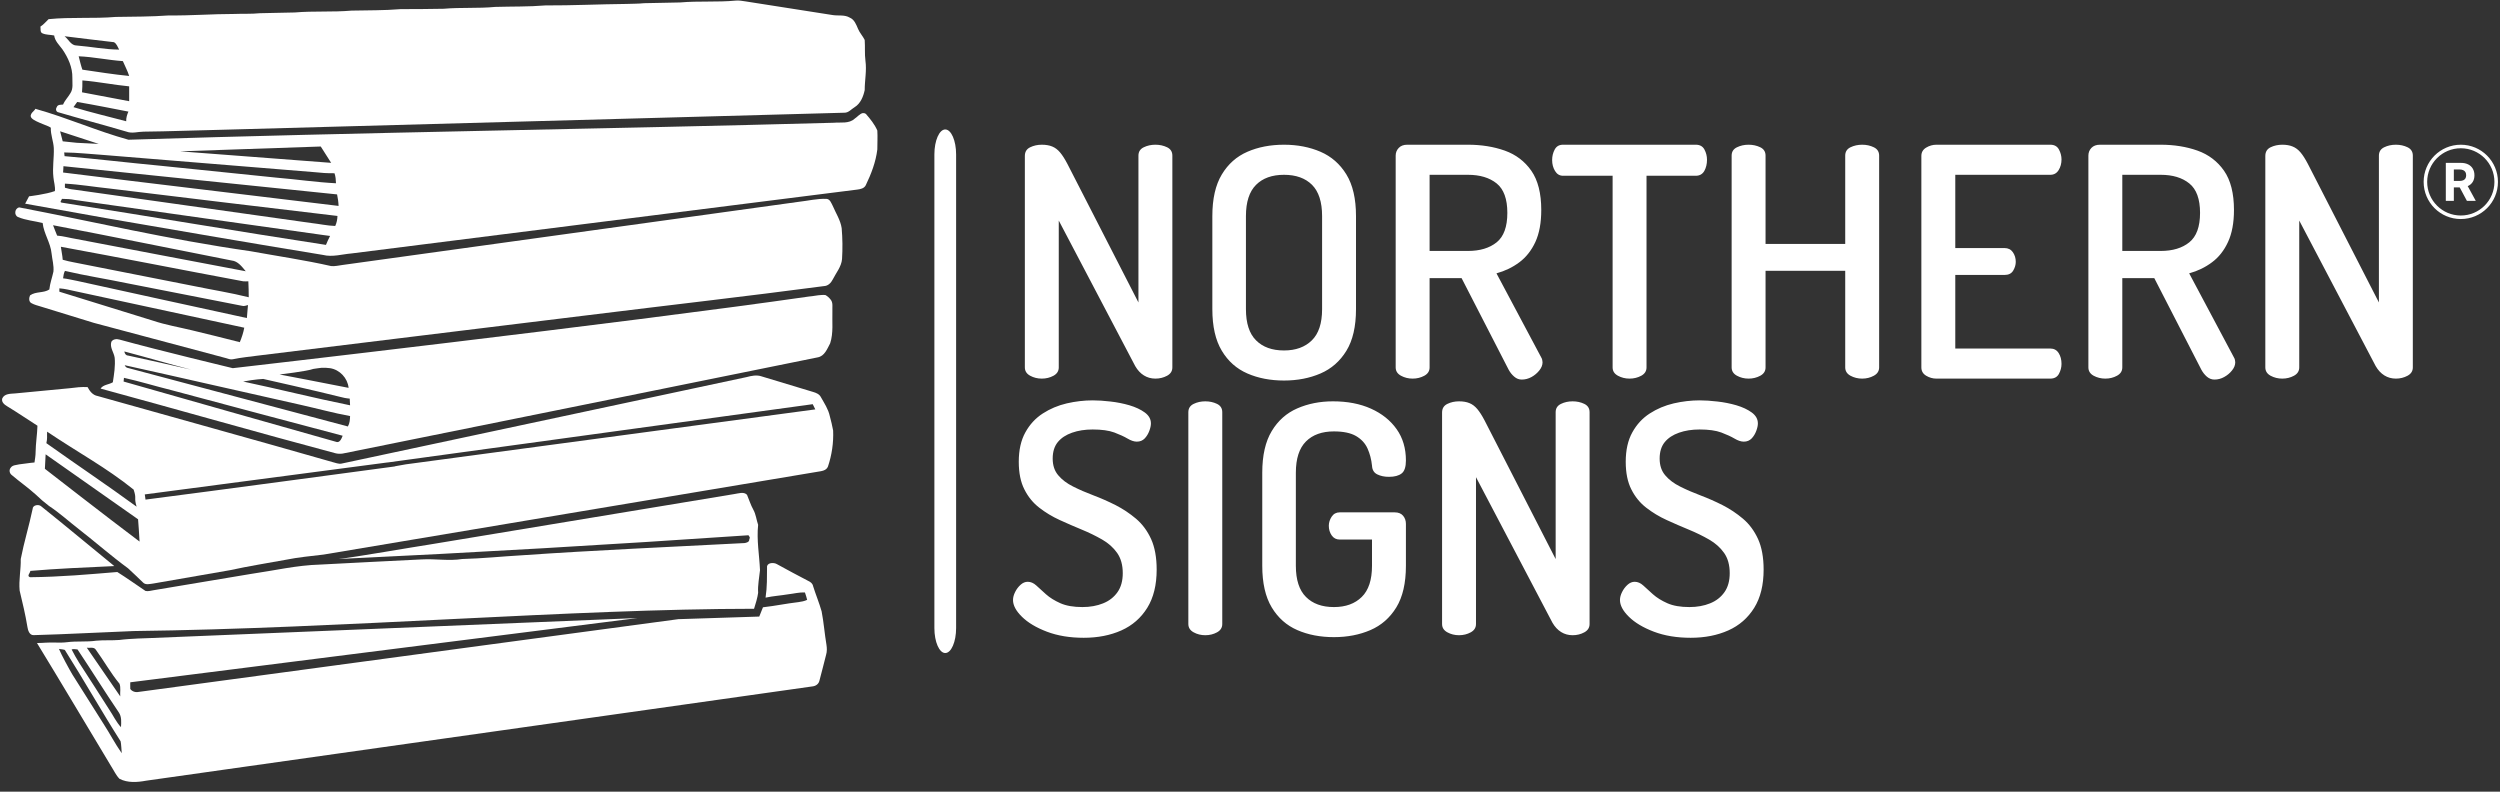 <svg width="240" height="76" viewBox="0 0 240 76" fill="none" xmlns="http://www.w3.org/2000/svg">
<rect x="0" y="0" width="240" height="76" fill="#333333" stroke="none"/>
<g clip-path="url(#clip0_211_2)">
<g clip-path="url(#clip1_211_2)">
<g clip-path="url(#clip2_211_2)">
<path d="M91.787 14.825C91.787 13.501 91.32 12.428 90.744 12.428C90.168 12.428 89.701 13.501 89.701 14.825V60.295C89.701 61.619 90.168 62.691 90.744 62.691C91.32 62.691 91.787 61.619 91.787 60.295V14.825Z" fill="white"/>
<g clip-path="url(#clip3_211_2)">
<g clip-path="url(#clip4_211_2)">
<g clip-path="url(#clip5_211_2)">
<g clip-path="url(#clip6_211_2)">
<g clip-path="url(#clip7_211_2)">
<path d="M235.569 19.286H234.798V15.636H236.238C236.514 15.636 236.749 15.685 236.945 15.783C237.14 15.881 237.289 16.02 237.391 16.198C237.494 16.377 237.546 16.587 237.546 16.828C237.546 17.07 237.494 17.279 237.389 17.453C237.284 17.627 237.133 17.76 236.936 17.852C236.737 17.945 236.498 17.992 236.218 17.992H235.254V17.372H236.093C236.241 17.372 236.363 17.352 236.461 17.311C236.558 17.271 236.63 17.21 236.679 17.13C236.727 17.049 236.751 16.948 236.751 16.828C236.751 16.706 236.727 16.604 236.679 16.521C236.63 16.438 236.557 16.375 236.46 16.332C236.361 16.288 236.238 16.267 236.089 16.267H235.569V19.286ZM235.937 17.625H236.769L237.676 19.286H236.824L235.937 17.625Z" fill="white"/>
</g>
<path d="M232.67 17.461C232.67 15.491 234.267 13.893 236.237 13.893C238.207 13.893 239.804 15.491 239.804 17.461C239.804 19.431 238.207 21.028 236.237 21.028C234.267 21.028 232.67 19.431 232.67 17.461ZM236.237 20.689C238.02 20.689 239.465 19.243 239.465 17.461C239.465 15.678 238.02 14.233 236.237 14.233C234.454 14.233 233.009 15.678 233.009 17.461C233.009 19.243 234.454 20.689 236.237 20.689Z" fill="white"/>
<path d="M100.013 36.347C99.604 36.347 99.231 36.254 98.895 36.07C98.556 35.886 98.386 35.62 98.386 35.272V14.968C98.386 14.579 98.556 14.303 98.895 14.139C99.231 13.975 99.604 13.893 100.013 13.893C100.402 13.893 100.737 13.95 101.015 14.065C101.289 14.176 101.539 14.364 101.764 14.63C101.99 14.896 102.225 15.265 102.471 15.736L109.29 29.036V14.938C109.29 14.569 109.46 14.303 109.8 14.139C110.136 13.975 110.508 13.893 110.918 13.893C111.327 13.893 111.702 13.975 112.042 14.139C112.378 14.303 112.546 14.569 112.546 14.938V35.272C112.546 35.62 112.378 35.886 112.042 36.07C111.702 36.254 111.327 36.347 110.918 36.347C110.508 36.347 110.139 36.244 109.812 36.039C109.484 35.835 109.208 35.538 108.983 35.149L101.641 21.173V35.272C101.641 35.62 101.474 35.886 101.138 36.07C100.798 36.254 100.423 36.347 100.013 36.347ZM123.265 36.531C121.955 36.531 120.784 36.305 119.752 35.855C118.715 35.405 117.896 34.678 117.294 33.674C116.688 32.671 116.385 31.34 116.385 29.681V20.743C116.385 19.084 116.688 17.753 117.294 16.75C117.896 15.747 118.715 15.019 119.752 14.569C120.784 14.119 121.955 13.893 123.265 13.893C124.555 13.893 125.723 14.119 126.767 14.569C127.811 15.019 128.641 15.747 129.255 16.75C129.869 17.753 130.176 19.084 130.176 20.743V29.681C130.176 31.34 129.869 32.671 129.255 33.674C128.641 34.678 127.811 35.405 126.767 35.855C125.723 36.305 124.555 36.531 123.265 36.531ZM123.265 33.644C124.391 33.644 125.282 33.32 125.938 32.673C126.593 32.03 126.921 31.033 126.921 29.681V20.743C126.921 19.391 126.599 18.392 125.956 17.745C125.309 17.102 124.412 16.781 123.265 16.781C122.118 16.781 121.224 17.102 120.581 17.745C119.934 18.392 119.61 19.391 119.61 20.743V29.681C119.61 31.033 119.934 32.03 120.581 32.673C121.224 33.32 122.118 33.644 123.265 33.644ZM146.087 36.439C145.821 36.439 145.582 36.347 145.369 36.162C145.152 35.978 144.971 35.753 144.828 35.487L140.313 26.702H137.241V35.272C137.241 35.62 137.073 35.886 136.737 36.07C136.398 36.254 136.023 36.347 135.613 36.347C135.203 36.347 134.831 36.254 134.495 36.07C134.155 35.886 133.985 35.62 133.985 35.272V14.938C133.985 14.651 134.084 14.405 134.28 14.2C134.472 13.996 134.743 13.893 135.091 13.893H140.927C142.217 13.893 143.395 14.082 144.459 14.459C145.524 14.839 146.374 15.484 147.009 16.394C147.643 17.307 147.961 18.562 147.961 20.159C147.961 21.388 147.772 22.412 147.396 23.231C147.015 24.05 146.503 24.699 145.86 25.178C145.213 25.662 144.48 26.016 143.661 26.241L147.961 34.319C148.002 34.381 148.033 34.456 148.053 34.547C148.073 34.641 148.084 34.719 148.084 34.78C148.084 35.046 147.981 35.307 147.777 35.56C147.572 35.818 147.322 36.029 147.027 36.193C146.728 36.357 146.415 36.439 146.087 36.439ZM137.241 16.781V24.091H140.927C142.074 24.091 142.991 23.814 143.679 23.262C144.363 22.709 144.705 21.767 144.705 20.436C144.705 19.105 144.363 18.163 143.679 17.61C142.991 17.057 142.074 16.781 140.927 16.781H137.241ZM156.439 36.347C156.029 36.347 155.656 36.254 155.32 36.07C154.981 35.886 154.811 35.62 154.811 35.272V16.873H150.05C149.722 16.873 149.466 16.719 149.282 16.412C149.097 16.105 149.005 15.757 149.005 15.368C149.005 14.999 149.087 14.661 149.251 14.354C149.415 14.047 149.681 13.893 150.05 13.893H162.797C163.186 13.893 163.462 14.047 163.626 14.354C163.79 14.661 163.872 14.989 163.872 15.337C163.872 15.747 163.786 16.105 163.614 16.412C163.437 16.719 163.165 16.873 162.797 16.873H158.066V35.272C158.066 35.62 157.899 35.886 157.563 36.07C157.223 36.254 156.848 36.347 156.439 36.347ZM167.865 36.347C167.455 36.347 167.083 36.254 166.747 36.07C166.407 35.886 166.237 35.62 166.237 35.272V14.938C166.237 14.569 166.407 14.303 166.747 14.139C167.083 13.975 167.455 13.893 167.865 13.893C168.275 13.893 168.649 13.975 168.989 14.139C169.325 14.303 169.493 14.569 169.493 14.938V23.415H177.141V14.938C177.141 14.569 177.309 14.303 177.645 14.139C177.984 13.975 178.359 13.893 178.769 13.893C179.179 13.893 179.551 13.975 179.887 14.139C180.227 14.303 180.397 14.569 180.397 14.938V35.272C180.397 35.62 180.227 35.886 179.887 36.07C179.551 36.254 179.179 36.347 178.769 36.347C178.359 36.347 177.984 36.254 177.645 36.07C177.309 35.886 177.141 35.62 177.141 35.272V25.995H169.493V35.272C169.493 35.62 169.325 35.886 168.989 36.07C168.649 36.254 168.275 36.347 167.865 36.347ZM196.83 36.347H185.895C185.547 36.347 185.219 36.254 184.912 36.07C184.605 35.886 184.451 35.62 184.451 35.272V14.968C184.451 14.62 184.605 14.354 184.912 14.17C185.219 13.986 185.547 13.893 185.895 13.893H196.83C197.219 13.893 197.495 14.047 197.659 14.354C197.823 14.661 197.905 14.979 197.905 15.306C197.905 15.695 197.813 16.037 197.628 16.332C197.444 16.631 197.178 16.781 196.83 16.781H187.707V23.814H192.437C192.786 23.814 193.052 23.948 193.236 24.214C193.42 24.48 193.513 24.787 193.513 25.135C193.513 25.422 193.431 25.702 193.267 25.977C193.103 26.255 192.826 26.395 192.437 26.395H187.707V33.459H196.83C197.178 33.459 197.444 33.602 197.628 33.889C197.813 34.176 197.905 34.524 197.905 34.934C197.905 35.261 197.823 35.579 197.659 35.886C197.495 36.193 197.219 36.347 196.83 36.347ZM212.587 36.439C212.321 36.439 212.079 36.347 211.862 36.162C211.649 35.978 211.471 35.753 211.328 35.487L206.812 26.702H203.741V35.272C203.741 35.62 203.571 35.886 203.231 36.07C202.895 36.254 202.523 36.347 202.113 36.347C201.703 36.347 201.328 36.254 200.989 36.07C200.653 35.886 200.485 35.62 200.485 35.272V14.938C200.485 14.651 200.581 14.405 200.774 14.2C200.97 13.996 201.242 13.893 201.591 13.893H207.427C208.717 13.893 209.895 14.082 210.959 14.459C212.024 14.839 212.874 15.484 213.509 16.394C214.143 17.307 214.461 18.562 214.461 20.159C214.461 21.388 214.27 22.412 213.889 23.231C213.513 24.05 213.001 24.699 212.354 25.178C211.71 25.662 210.979 26.016 210.161 26.241L214.461 34.319C214.502 34.381 214.533 34.456 214.553 34.547C214.573 34.641 214.584 34.719 214.584 34.78C214.584 35.046 214.481 35.307 214.276 35.56C214.072 35.818 213.82 36.029 213.521 36.193C213.226 36.357 212.915 36.439 212.587 36.439ZM203.741 16.781V24.091H207.427C208.574 24.091 209.489 23.814 210.173 23.262C210.861 22.709 211.205 21.767 211.205 20.436C211.205 19.105 210.861 18.163 210.173 17.61C209.489 17.057 208.574 16.781 207.427 16.781H203.741ZM219.099 36.347C218.689 36.347 218.314 36.254 217.975 36.07C217.639 35.886 217.471 35.62 217.471 35.272V14.968C217.471 14.579 217.639 14.303 217.975 14.139C218.314 13.975 218.689 13.893 219.099 13.893C219.488 13.893 219.819 13.95 220.094 14.065C220.372 14.176 220.624 14.364 220.85 14.63C221.075 14.896 221.31 15.265 221.556 15.736L228.375 29.036V14.938C228.375 14.569 228.543 14.303 228.879 14.139C229.218 13.975 229.593 13.893 230.003 13.893C230.413 13.893 230.787 13.975 231.127 14.139C231.463 14.303 231.631 14.569 231.631 14.938V35.272C231.631 35.62 231.463 35.886 231.127 36.07C230.787 36.254 230.413 36.347 230.003 36.347C229.593 36.347 229.225 36.244 228.897 36.039C228.57 35.835 228.293 35.538 228.068 35.149L220.727 21.173V35.272C220.727 35.62 220.559 35.886 220.223 36.07C219.883 36.254 219.509 36.347 219.099 36.347Z" fill="white"/>
<path d="M104.037 61.227C102.706 61.227 101.529 61.032 100.505 60.643C99.481 60.254 98.682 59.777 98.109 59.212C97.536 58.651 97.249 58.114 97.249 57.602C97.249 57.356 97.317 57.1 97.452 56.834C97.583 56.568 97.757 56.337 97.974 56.14C98.187 55.948 98.416 55.851 98.662 55.851C98.949 55.851 99.221 55.968 99.479 56.201C99.733 56.439 100.044 56.722 100.413 57.049C100.781 57.377 101.242 57.663 101.795 57.909C102.348 58.155 103.054 58.278 103.914 58.278C104.652 58.278 105.313 58.159 105.899 57.921C106.48 57.688 106.941 57.33 107.281 56.846C107.617 56.367 107.785 55.759 107.785 55.022C107.785 54.243 107.606 53.599 107.25 53.087C106.89 52.575 106.409 52.145 105.807 51.797C105.2 51.448 104.549 51.131 103.853 50.844C103.157 50.558 102.45 50.251 101.734 49.923C101.017 49.596 100.362 49.2 99.768 48.737C99.174 48.279 98.699 47.695 98.343 46.987C97.982 46.282 97.802 45.397 97.802 44.333C97.802 43.207 98.013 42.264 98.435 41.507C98.852 40.749 99.41 40.145 100.106 39.695C100.802 39.244 101.57 38.921 102.409 38.724C103.249 38.532 104.078 38.435 104.897 38.435C105.409 38.435 105.979 38.472 106.605 38.546C107.227 38.615 107.836 38.736 108.43 38.908C109.024 39.085 109.515 39.316 109.904 39.602C110.293 39.889 110.488 40.237 110.488 40.647C110.488 40.851 110.437 41.091 110.334 41.366C110.231 41.644 110.084 41.886 109.892 42.09C109.695 42.295 109.443 42.398 109.136 42.398C108.87 42.398 108.573 42.299 108.245 42.103C107.918 41.91 107.494 41.716 106.974 41.519C106.45 41.327 105.757 41.23 104.897 41.23C104.16 41.23 103.501 41.333 102.919 41.538C102.334 41.742 101.877 42.043 101.549 42.441C101.222 42.842 101.058 43.37 101.058 44.026C101.058 44.681 101.238 45.217 101.598 45.635C101.955 46.057 102.43 46.415 103.024 46.71C103.618 47.009 104.269 47.292 104.977 47.558C105.682 47.824 106.388 48.135 107.097 48.492C107.801 48.852 108.456 49.288 109.062 49.8C109.664 50.312 110.145 50.961 110.506 51.748C110.862 52.538 111.04 53.517 111.04 54.684C111.04 56.158 110.739 57.381 110.137 58.352C109.531 59.326 108.702 60.049 107.649 60.52C106.593 60.991 105.389 61.227 104.037 61.227ZM115.709 60.981C115.3 60.981 114.927 60.889 114.591 60.704C114.252 60.52 114.081 60.254 114.081 59.906V39.572C114.081 39.203 114.252 38.937 114.591 38.773C114.927 38.609 115.3 38.528 115.709 38.528C116.119 38.528 116.494 38.609 116.834 38.773C117.17 38.937 117.337 39.203 117.337 39.572V59.906C117.337 60.254 117.17 60.52 116.834 60.704C116.494 60.889 116.119 60.981 115.709 60.981ZM128.057 61.165C126.747 61.165 125.575 60.94 124.543 60.489C123.507 60.039 122.688 59.312 122.086 58.309C121.48 57.305 121.177 55.974 121.177 54.315V45.377C121.177 43.718 121.48 42.387 122.086 41.384C122.688 40.381 123.507 39.654 124.543 39.203C125.575 38.753 126.716 38.528 127.965 38.528C129.358 38.528 130.576 38.763 131.62 39.234C132.664 39.705 133.483 40.36 134.077 41.2C134.671 42.039 134.968 43.043 134.968 44.21C134.968 44.824 134.831 45.238 134.557 45.451C134.278 45.668 133.873 45.776 133.34 45.776C132.91 45.776 132.537 45.698 132.222 45.543C131.903 45.391 131.733 45.111 131.712 44.701C131.651 44.107 131.508 43.559 131.282 43.055C131.057 42.556 130.688 42.156 130.176 41.857C129.665 41.562 128.958 41.415 128.057 41.415C126.91 41.415 126.016 41.736 125.373 42.379C124.726 43.026 124.402 44.026 124.402 45.377V54.315C124.402 55.667 124.726 56.664 125.373 57.307C126.016 57.954 126.91 58.278 128.057 58.278C129.183 58.278 130.074 57.954 130.729 57.307C131.385 56.664 131.712 55.667 131.712 54.315V51.797H128.61C128.283 51.797 128.026 51.663 127.842 51.397C127.658 51.131 127.566 50.824 127.566 50.476C127.566 50.169 127.658 49.876 127.842 49.597C128.026 49.323 128.283 49.186 128.61 49.186H133.893C134.241 49.186 134.507 49.292 134.692 49.505C134.876 49.722 134.968 49.984 134.968 50.292V54.315C134.968 55.974 134.661 57.305 134.047 58.309C133.432 59.312 132.603 60.039 131.559 60.489C130.514 60.94 129.347 61.165 128.057 61.165ZM140.067 60.981C139.657 60.981 139.285 60.889 138.949 60.704C138.609 60.52 138.439 60.254 138.439 59.906V39.602C138.439 39.214 138.609 38.937 138.949 38.773C139.285 38.609 139.657 38.528 140.067 38.528C140.456 38.528 140.79 38.585 141.068 38.7C141.343 38.81 141.592 38.999 141.818 39.265C142.043 39.531 142.279 39.899 142.524 40.37L149.343 53.67V39.572C149.343 39.203 149.513 38.937 149.853 38.773C150.189 38.609 150.561 38.528 150.971 38.528C151.381 38.528 151.756 38.609 152.095 38.773C152.431 38.937 152.599 39.203 152.599 39.572V59.906C152.599 60.254 152.431 60.52 152.095 60.704C151.756 60.889 151.381 60.981 150.971 60.981C150.561 60.981 150.193 60.878 149.865 60.674C149.538 60.469 149.261 60.172 149.036 59.783L141.695 45.807V59.906C141.695 60.254 141.527 60.52 141.191 60.704C140.851 60.889 140.477 60.981 140.067 60.981ZM162.305 61.227C160.974 61.227 159.797 61.032 158.773 60.643C157.749 60.254 156.95 59.777 156.377 59.212C155.804 58.651 155.517 58.114 155.517 57.602C155.517 57.356 155.585 57.1 155.72 56.834C155.851 56.568 156.025 56.337 156.242 56.14C156.455 55.948 156.684 55.851 156.93 55.851C157.217 55.851 157.489 55.968 157.747 56.201C158.001 56.439 158.312 56.722 158.681 57.049C159.049 57.377 159.51 57.663 160.063 57.909C160.616 58.155 161.322 58.278 162.182 58.278C162.92 58.278 163.581 58.159 164.167 57.921C164.748 57.688 165.209 57.33 165.549 56.846C165.885 56.367 166.053 55.759 166.053 55.022C166.053 54.243 165.874 53.599 165.518 53.087C165.158 52.575 164.677 52.145 164.074 51.797C163.468 51.448 162.817 51.131 162.121 50.844C161.425 50.558 160.718 50.251 160.002 49.923C159.285 49.596 158.63 49.2 158.036 48.737C157.442 48.279 156.967 47.695 156.611 46.987C156.25 46.282 156.07 45.397 156.07 44.333C156.07 43.207 156.281 42.264 156.703 41.507C157.12 40.749 157.678 40.145 158.374 39.695C159.07 39.244 159.838 38.921 160.677 38.724C161.517 38.532 162.346 38.435 163.165 38.435C163.677 38.435 164.246 38.472 164.873 38.546C165.495 38.615 166.104 38.736 166.698 38.908C167.292 39.085 167.783 39.316 168.172 39.602C168.561 39.889 168.756 40.237 168.756 40.647C168.756 40.851 168.705 41.091 168.602 41.366C168.499 41.644 168.352 41.886 168.16 42.09C167.963 42.295 167.711 42.398 167.404 42.398C167.138 42.398 166.841 42.299 166.513 42.103C166.186 41.91 165.762 41.716 165.242 41.519C164.718 41.327 164.025 41.23 163.165 41.23C162.428 41.23 161.769 41.333 161.187 41.538C160.602 41.742 160.145 42.043 159.817 42.441C159.49 42.842 159.326 43.37 159.326 44.026C159.326 44.681 159.506 45.217 159.866 45.635C160.223 46.057 160.698 46.415 161.292 46.71C161.886 47.009 162.537 47.292 163.245 47.558C163.95 47.824 164.656 48.135 165.365 48.492C166.069 48.852 166.724 49.288 167.33 49.8C167.932 50.312 168.413 50.961 168.774 51.748C169.13 52.538 169.308 53.517 169.308 54.684C169.308 56.158 169.007 57.381 168.405 58.352C167.799 59.326 166.97 60.049 165.917 60.52C164.861 60.991 163.657 61.227 162.305 61.227Z" fill="white"/>
</g>
</g>
</g>
</g>
<g clip-path="url(#clip8_211_2)">
<g clip-path="url(#clip9_211_2)">
<path d="M70.643 0.056C68.877 0.227 67.062 0.078 65.296 0.235C64.135 0.272 63 0.271 61.839 0.306C61.271 0.367 60.709 0.353 60.128 0.378C57.552 0.403 54.946 0.532 52.357 0.521C50.748 0.654 49.154 0.615 47.545 0.663C45.9 0.821 44.236 0.696 42.59 0.841C41.212 0.878 39.822 0.866 38.456 0.877C36.883 1.009 35.323 0.983 33.751 1.019C31.936 1.177 30.111 1.041 28.298 1.197C27.185 1.233 26.06 1.232 24.947 1.269C24.124 1.354 23.31 1.304 22.487 1.34C20.395 1.34 18.319 1.507 16.214 1.482C14.533 1.603 12.811 1.6 11.117 1.625C8.963 1.806 6.818 1.622 4.666 1.839C4.412 2.069 4.184 2.371 3.881 2.552C3.917 2.758 3.83 3.085 4.059 3.193C4.422 3.362 4.824 3.323 5.2 3.407C5.272 3.94 5.681 4.315 5.984 4.726C6.541 5.536 6.97 6.479 6.947 7.471C6.935 7.968 7.047 8.497 6.768 8.932C6.55 9.319 6.224 9.626 6.055 10.038C5.837 10.062 5.534 10.021 5.449 10.286C5.316 10.467 5.373 10.749 5.627 10.786C7.793 11.427 9.985 11.998 12.15 12.639C12.682 12.844 13.246 12.639 13.79 12.639C16.246 12.615 18.713 12.51 21.169 12.461C41.127 11.905 61.093 11.366 81.051 10.821C81.463 10.833 81.722 10.48 82.049 10.286C82.617 9.936 82.879 9.264 83.011 8.647C83.011 7.704 83.216 6.775 83.082 5.831C82.996 5.165 83.06 4.513 83.011 3.835C82.829 3.46 82.527 3.153 82.369 2.765C82.2 2.367 82.021 1.878 81.586 1.697C81.089 1.394 80.49 1.531 79.946 1.447C77.139 1.012 74.34 0.563 71.534 0.128C71.231 0.08 70.945 0.033 70.643 0.056ZM6.198 3.479C7.77 3.685 9.354 3.856 10.939 4.05C11.205 4.194 11.293 4.508 11.437 4.762C10.071 4.751 8.729 4.478 7.375 4.37C6.818 4.381 6.585 3.782 6.198 3.479ZM7.553 5.403C8.979 5.464 10.379 5.77 11.794 5.867C12 6.35 12.244 6.796 12.4 7.292C10.9 7.148 9.396 6.904 7.908 6.687C7.764 6.275 7.661 5.827 7.553 5.403ZM7.908 7.72C9.408 7.841 10.899 8.146 12.4 8.29V9.716L7.873 8.861C7.898 8.486 7.921 8.095 7.908 7.72ZM7.41 9.788C9.055 10.067 10.696 10.4 12.329 10.714C12.196 11.005 12.103 11.314 12.115 11.641C10.434 11.193 8.71 10.794 7.053 10.286C7.174 10.117 7.301 9.956 7.41 9.788Z" fill="white"/>
<path d="M82.832 10.857C82.549 10.902 82.285 11.246 82.049 11.392C81.504 11.9 80.719 11.723 80.053 11.784C57.59 12.4 34.796 12.701 12.334 13.415C9.287 12.574 6.517 11.323 3.388 10.443C3.418 10.576 2.683 10.963 3.051 11.354C3.42 11.744 4.892 12.138 4.879 12.282C4.854 12.935 5.128 13.554 5.164 14.208C5.201 15.139 5.019 16.08 5.129 17.024C5.165 17.459 5.32 17.895 5.271 18.342C4.412 18.659 2.79 18.846 2.79 18.846L2.415 19.553C2.415 19.553 7.937 20.544 10.404 20.98C17.274 22.166 24.123 23.348 31.006 24.473C31.913 24.702 32.844 24.403 33.751 24.33C49.924 22.286 66.114 20.244 82.299 18.2C82.601 18.163 82.973 18.086 83.118 17.772C83.638 16.696 84.077 15.548 84.223 14.35C84.223 13.746 84.259 13.15 84.223 12.532C83.969 11.939 83.541 11.412 83.118 10.928C83.015 10.865 82.927 10.843 82.832 10.857ZM5.77 12.604L9.477 13.815L7.375 13.709L6.02 13.567L5.77 12.604ZM30.792 14.065L31.79 15.633L17.283 14.528L30.792 14.065ZM6.162 14.635C7.456 14.647 8.753 14.8 10.047 14.885C16.748 15.417 23.449 15.992 30.151 16.524C30.804 16.597 31.458 16.643 32.112 16.631C32.221 16.945 32.242 17.267 32.254 17.594C30.355 17.498 28.473 17.217 26.587 17.059C22.873 16.672 19.191 16.305 15.466 15.918C12.381 15.628 9.283 15.258 6.198 14.991C6.187 14.858 6.174 14.768 6.162 14.635ZM6.091 15.954C14.85 16.849 23.616 17.756 32.36 18.663C32.433 19.026 32.491 19.393 32.503 19.768C23.697 18.692 14.861 17.66 6.055 16.561C6.067 16.367 6.09 16.148 6.091 15.954ZM6.234 17.629C7.661 17.702 9.048 17.948 10.475 18.093C17.78 18.976 25.077 19.871 32.397 20.731C32.384 21.069 32.328 21.378 32.182 21.693C31.408 21.669 30.64 21.493 29.866 21.408C22.282 20.331 14.685 19.276 7.089 18.2C6.799 18.175 6.512 18.107 6.234 18.022C6.222 17.925 6.234 17.727 6.234 17.629ZM5.949 19.09C6.372 19.09 6.785 19.113 7.196 19.198C15.361 20.347 23.519 21.519 31.684 22.655C31.539 22.934 31.413 23.22 31.292 23.51C22.837 22.216 14.368 20.768 5.912 19.451C5.695 19.402 5.924 19.212 5.949 19.09Z" fill="white"/>
<path d="M79.34 19.09C78.433 19.054 77.561 19.279 76.666 19.376C62.066 21.395 47.496 23.415 32.895 25.436C32.532 25.484 32.154 25.579 31.79 25.543C29.226 24.962 26.645 24.589 24.056 24.117C15.913 22.948 9.114 21.302 1.85 19.911C1.39 19.983 1.332 20.692 1.742 20.838C2.48 21.152 3.309 21.214 4.095 21.408C4.205 22.436 4.854 23.302 4.951 24.33C5.011 24.923 5.19 25.484 5.129 26.077C5.008 26.645 4.798 27.195 4.737 27.788C4.205 28.151 3.428 27.959 2.883 28.358C2.774 28.6 2.747 28.973 3.026 29.107C3.304 29.265 3.614 29.331 3.916 29.428C5.61 29.959 7.32 30.476 9.014 30.996C13.247 32.133 17.47 33.245 21.703 34.382C21.909 34.443 22.126 34.538 22.345 34.489C23.155 34.32 23.982 34.242 24.804 34.133C35.376 32.85 45.955 31.53 56.527 30.248C64.051 29.316 71.578 28.46 79.09 27.467C79.489 27.455 79.776 27.164 79.946 26.826C80.26 26.197 80.776 25.604 80.836 24.865C80.897 23.874 80.886 22.898 80.801 21.907C80.692 21.144 80.236 20.457 79.946 19.768C79.801 19.502 79.691 19.115 79.34 19.09ZM5.093 21.621C10.815 22.711 16.517 23.882 22.238 25.008C22.842 25.068 23.229 25.606 23.593 26.041C18.161 25.025 12.735 23.969 7.303 22.94C6.698 22.843 6.102 22.668 5.485 22.619C5.352 22.281 5.214 21.96 5.093 21.621ZM5.842 23.689C11.672 24.754 17.501 25.916 23.343 27.004C23.512 27.029 23.673 27.004 23.841 27.004C23.866 27.512 23.877 28.041 23.878 28.537C22.136 28.102 20.392 27.83 18.638 27.467C14.792 26.705 10.936 25.936 7.089 25.186C6.726 25.114 6.383 25.045 6.02 24.936C5.995 24.514 5.89 24.113 5.842 23.689ZM6.234 26.006C8.194 26.466 10.179 26.771 12.15 27.182C15.84 27.907 19.534 28.63 23.236 29.357C23.417 29.417 23.625 29.334 23.806 29.285C23.781 29.697 23.723 30.133 23.7 30.533C18.256 29.359 12.841 28.154 7.41 26.968C6.95 26.884 6.515 26.767 6.055 26.719C6.091 26.476 6.113 26.235 6.234 26.006ZM5.699 27.681C6.231 27.718 6.759 27.857 7.267 27.966C12.663 29.128 18.055 30.298 23.45 31.459C23.365 31.931 23.203 32.414 23.022 32.849C21.486 32.451 19.961 32.084 18.424 31.709C17.178 31.407 15.902 31.193 14.681 30.783C11.694 29.863 8.699 28.922 5.699 28.002V27.681Z" fill="white"/>
<path d="M78.84 28.322C78.445 28.341 78.055 28.438 77.664 28.465C59.829 31.035 22.345 35.344 22.345 35.345C22.345 35.345 15.199 33.629 11.473 32.6C11.194 32.515 10.846 32.547 10.689 32.814C10.52 33.359 10.938 33.827 11.01 34.347C11.083 35.133 10.952 35.925 10.832 36.699C10.457 36.928 9.91 36.918 9.656 37.304C17.167 39.349 24.659 41.499 32.182 43.507C32.412 43.567 32.653 43.579 32.895 43.542C48.1 40.458 63.291 37.407 78.484 34.31C79.162 34.201 79.418 33.477 79.696 32.957C80.023 31.952 79.874 30.883 79.91 29.855C79.886 29.492 79.998 29.052 79.732 28.75C79.599 28.581 79.427 28.419 79.233 28.322C79.1 28.304 78.972 28.317 78.84 28.322ZM11.937 33.74C14.091 34.308 16.2 34.93 18.353 35.487C16.32 35.028 14.325 34.569 12.293 34.133C12.075 34.121 11.972 33.946 11.937 33.74ZM11.972 35.06C17.609 36.306 23.255 37.615 28.903 38.873C30.476 39.223 32.024 39.652 33.608 39.943C33.595 40.293 33.576 40.638 33.395 40.941C26.331 39.054 19.287 37.196 12.222 35.309C12.101 35.272 12.021 35.168 11.972 35.06ZM30.864 35.309C31.103 35.291 31.369 35.307 31.684 35.345C32.615 35.49 33.369 36.29 33.466 37.234C31.615 36.859 26.835 35.951 26.836 35.951C26.836 35.951 29.483 35.642 30.079 35.416C30.393 35.379 30.625 35.326 30.864 35.309ZM11.9 36.271C13.425 36.61 14.915 37.072 16.427 37.447C21.931 38.91 27.404 40.392 32.895 41.831C32.786 42.11 32.605 42.583 32.218 42.402C25.432 40.479 18.639 38.563 11.865 36.628C11.865 36.543 11.888 36.356 11.9 36.271ZM25.268 36.378C25.268 36.378 30.572 37.572 32.61 38.089C32.924 38.174 33.246 38.244 33.573 38.267C33.586 38.485 33.596 38.691 33.608 38.909C30.185 38.22 26.777 37.354 23.343 36.628C24.48 36.41 25.268 36.378 25.267 36.378H25.268Z" fill="white"/>
<path d="M72.389 36.058C72.153 36.077 71.906 36.141 71.676 36.2C58.71 38.971 45.756 41.735 32.788 44.505C32.498 44.565 32.199 44.423 31.933 44.363C24.421 42.21 16.882 40.135 9.371 38.017C8.899 37.934 8.614 37.55 8.408 37.162C7.827 37.126 7.265 37.196 6.697 37.269C4.955 37.427 3.211 37.611 1.457 37.769C1.022 37.805 0.415 37.772 0.21 38.267C0.125 38.618 0.442 38.859 0.709 39.016C1.689 39.608 2.641 40.264 3.596 40.869C3.571 41.716 3.429 42.553 3.418 43.4C3.418 43.727 3.359 44.071 3.311 44.398C2.814 44.434 2.345 44.528 1.85 44.577C1.571 44.65 1.211 44.632 1.03 44.898C0.836 45.127 0.919 45.453 1.137 45.61C1.874 46.24 2.692 46.811 3.418 47.464C3.83 47.863 4.254 48.23 4.701 48.569C5.717 49.235 6.633 50.076 7.588 50.814C9.172 52.048 10.672 53.37 12.293 54.557C12.776 54.992 13.247 55.464 13.719 55.911C13.973 56.19 14.39 56.055 14.717 56.018C17.172 55.583 19.639 55.17 22.095 54.735C23.861 54.348 25.652 54.064 27.442 53.737C28.64 53.495 29.856 53.383 31.077 53.237C46.887 50.589 62.674 47.926 78.484 45.289C78.86 45.229 79.325 45.189 79.483 44.79C79.858 43.678 80.03 42.494 79.981 41.333C79.896 40.861 79.782 40.403 79.66 39.943C79.516 39.277 79.132 38.706 78.805 38.125C78.66 37.834 78.347 37.71 78.057 37.626C76.4 37.13 74.759 36.637 73.102 36.129C72.873 36.05 72.625 36.038 72.389 36.058ZM78.021 38.802L78.27 39.301L38.955 44.577L37.957 44.755L37.85 44.79H37.815C37.601 44.819 20.088 47.181 13.968 47.962C13.956 47.805 13.897 47.463 13.898 47.464L37.172 44.398H37.209L78.021 38.802ZM4.523 41.44C7.549 43.478 10.181 44.871 12.828 47.001C13.142 47.944 12.834 47.685 13.113 48.64C10.114 46.451 7.475 44.698 4.451 42.544C4.561 42.061 4.499 41.936 4.523 41.44ZM4.381 43.614L13.255 49.852C13.255 49.852 13.398 51.737 13.398 51.991C10.411 49.752 4.309 45.005 4.309 45.005L4.381 43.614Z" fill="white"/>
<path d="M71.141 47.321C70.924 47.335 70.7 47.404 70.5 47.428C60.751 49.049 50.998 50.655 41.236 52.276C39.627 52.518 34.112 53.485 32.503 53.665C45.495 53.056 58.761 52.279 71.854 51.384C71.987 51.626 72.023 51.509 71.926 51.812C71.926 52.041 71.668 52.096 71.498 52.133C64.362 52.508 57.201 52.814 50.076 53.309C48.165 53.419 46.284 53.617 44.373 53.665C43.103 53.871 41.806 53.629 40.523 53.702C37.245 53.871 33.999 54.019 30.721 54.2C28.496 54.26 26.317 54.777 24.128 55.091C21.007 55.611 17.862 56.139 14.753 56.659C14.499 56.696 14.235 56.791 13.968 56.731C13.267 56.259 11.985 55.361 11.259 54.913C8.454 55.143 5.91 55.38 2.883 55.413C2.556 55.291 2.858 55.073 2.918 54.806C5.512 54.581 8.09 54.482 10.974 54.343C8.628 52.431 6.311 50.491 3.953 48.604C3.722 48.387 3.133 48.479 3.133 48.854C2.794 50.475 2.306 52.045 1.992 53.665C2.017 54.67 1.789 55.691 1.885 56.696C2.164 57.87 2.44 59.004 2.633 60.188C2.682 60.515 2.828 60.996 3.24 60.973C6.433 60.888 9.634 60.702 12.828 60.581C32.945 60.333 54.901 58.454 72.389 58.442C72.521 58.059 72.732 57.317 72.781 56.909C72.733 56.172 72.888 55.472 72.96 54.735C72.898 53.295 72.624 51.837 72.781 50.386C72.612 49.903 72.573 49.385 72.317 48.925C72.063 48.478 71.918 47.971 71.712 47.499C71.549 47.336 71.359 47.307 71.141 47.321ZM74.065 54.057C73.877 54.076 73.71 54.143 73.637 54.343C73.626 55.411 73.653 56.315 73.494 57.373C74.22 57.216 74.943 57.174 75.668 57.052C76.2 56.992 76.729 56.849 77.272 56.874C77.357 57.103 77.425 57.344 77.487 57.587C77.221 57.708 76.957 57.764 76.666 57.801C75.407 57.949 74.512 58.154 73.245 58.299L72.888 59.19L65.118 59.44C65.118 59.44 32.032 63.885 13.291 66.426C13.012 66.486 12.676 66.383 12.507 66.141C12.494 65.935 12.507 65.499 12.507 65.5L61.197 59.333L14.325 61.258C14.325 61.258 12.417 61.303 11.473 61.436C10.735 61.496 9.966 61.435 9.228 61.508C8.308 61.642 7.367 61.529 6.447 61.65C6.072 61.697 5.706 61.697 5.342 61.686C4.155 61.674 4.405 61.719 3.551 61.731C5.668 65.19 8.597 70.119 10.689 73.591C10.943 73.978 11.135 74.428 11.473 74.767C12.265 75.173 13.171 75.104 14.039 74.945C35.364 71.921 56.695 68.915 78.021 65.891C78.324 65.855 78.591 65.659 78.662 65.357C78.892 64.522 79.086 63.697 79.305 62.862C79.401 62.548 79.388 62.214 79.34 61.899C79.159 60.835 79.083 59.755 78.876 58.692C78.646 57.881 78.31 57.078 78.057 56.268C78.008 56.014 77.811 55.866 77.593 55.768C76.588 55.248 75.59 54.709 74.599 54.165C74.454 54.074 74.251 54.039 74.065 54.057ZM8.336 62.184C8.615 62.221 9.01 62.084 9.192 62.363C9.977 63.44 10.626 64.614 11.473 65.642C11.617 66.029 11.508 66.455 11.545 66.854C10.468 65.293 9.401 63.745 8.336 62.184ZM7.442 62.346C8.785 64.354 10.047 66.391 11.402 68.387C11.693 68.81 11.64 69.329 11.615 69.812C11.144 69.304 10.862 68.67 10.475 68.102C9.507 66.602 8.568 65.098 7.588 63.61C7.346 63.211 7.081 62.771 6.875 62.347C7.062 62.27 7.277 62.346 7.442 62.346ZM6.221 62.391C7.963 65.136 9.838 68.434 11.58 71.167C11.628 71.337 11.674 72.127 11.687 72.308C11.046 71.4 10.546 70.424 9.941 69.492C8.925 67.919 7.962 66.323 6.947 64.751C6.644 64.243 5.889 62.852 5.659 62.296C6.147 62.346 5.967 62.348 6.221 62.391Z" fill="white"/>
</g>
</g>
</g>
</g>
</g>
<defs>
<clipPath id="clip0_211_2">
<rect width="240" height="75.12" fill="white"/>
</clipPath>
<clipPath id="clip1_211_2">
<rect width="239.609" height="75.019" fill="white" transform="translate(0.196 0.05)"/>
</clipPath>
<clipPath id="clip2_211_2">
<rect width="239.609" height="75.019" fill="white" transform="translate(0.196 0.05)"/>
</clipPath>
<clipPath id="clip3_211_2">
<rect width="142.555" height="50.013" fill="white" transform="translate(97.249 12.553)"/>
</clipPath>
<clipPath id="clip4_211_2">
<rect width="142.555" height="50.013" fill="white" transform="translate(97.249 12.553)"/>
</clipPath>
<clipPath id="clip5_211_2">
<rect width="142.555" height="50.013" fill="white" transform="translate(97.249 12.553)"/>
</clipPath>
<clipPath id="clip6_211_2">
<rect width="142.555" height="50.013" fill="white" transform="translate(97.249 12.553)"/>
</clipPath>
<clipPath id="clip7_211_2">
<rect width="2.879" height="3.651" fill="white" transform="translate(234.798 15.636)"/>
</clipPath>
<clipPath id="clip8_211_2">
<rect width="84.043" height="75.019" fill="white" transform="translate(0.196 0.05)"/>
</clipPath>
<clipPath id="clip9_211_2">
<rect width="84.043" height="75.019" fill="white" transform="translate(0.196 0.05)"/>
</clipPath>
</defs>
</svg>
